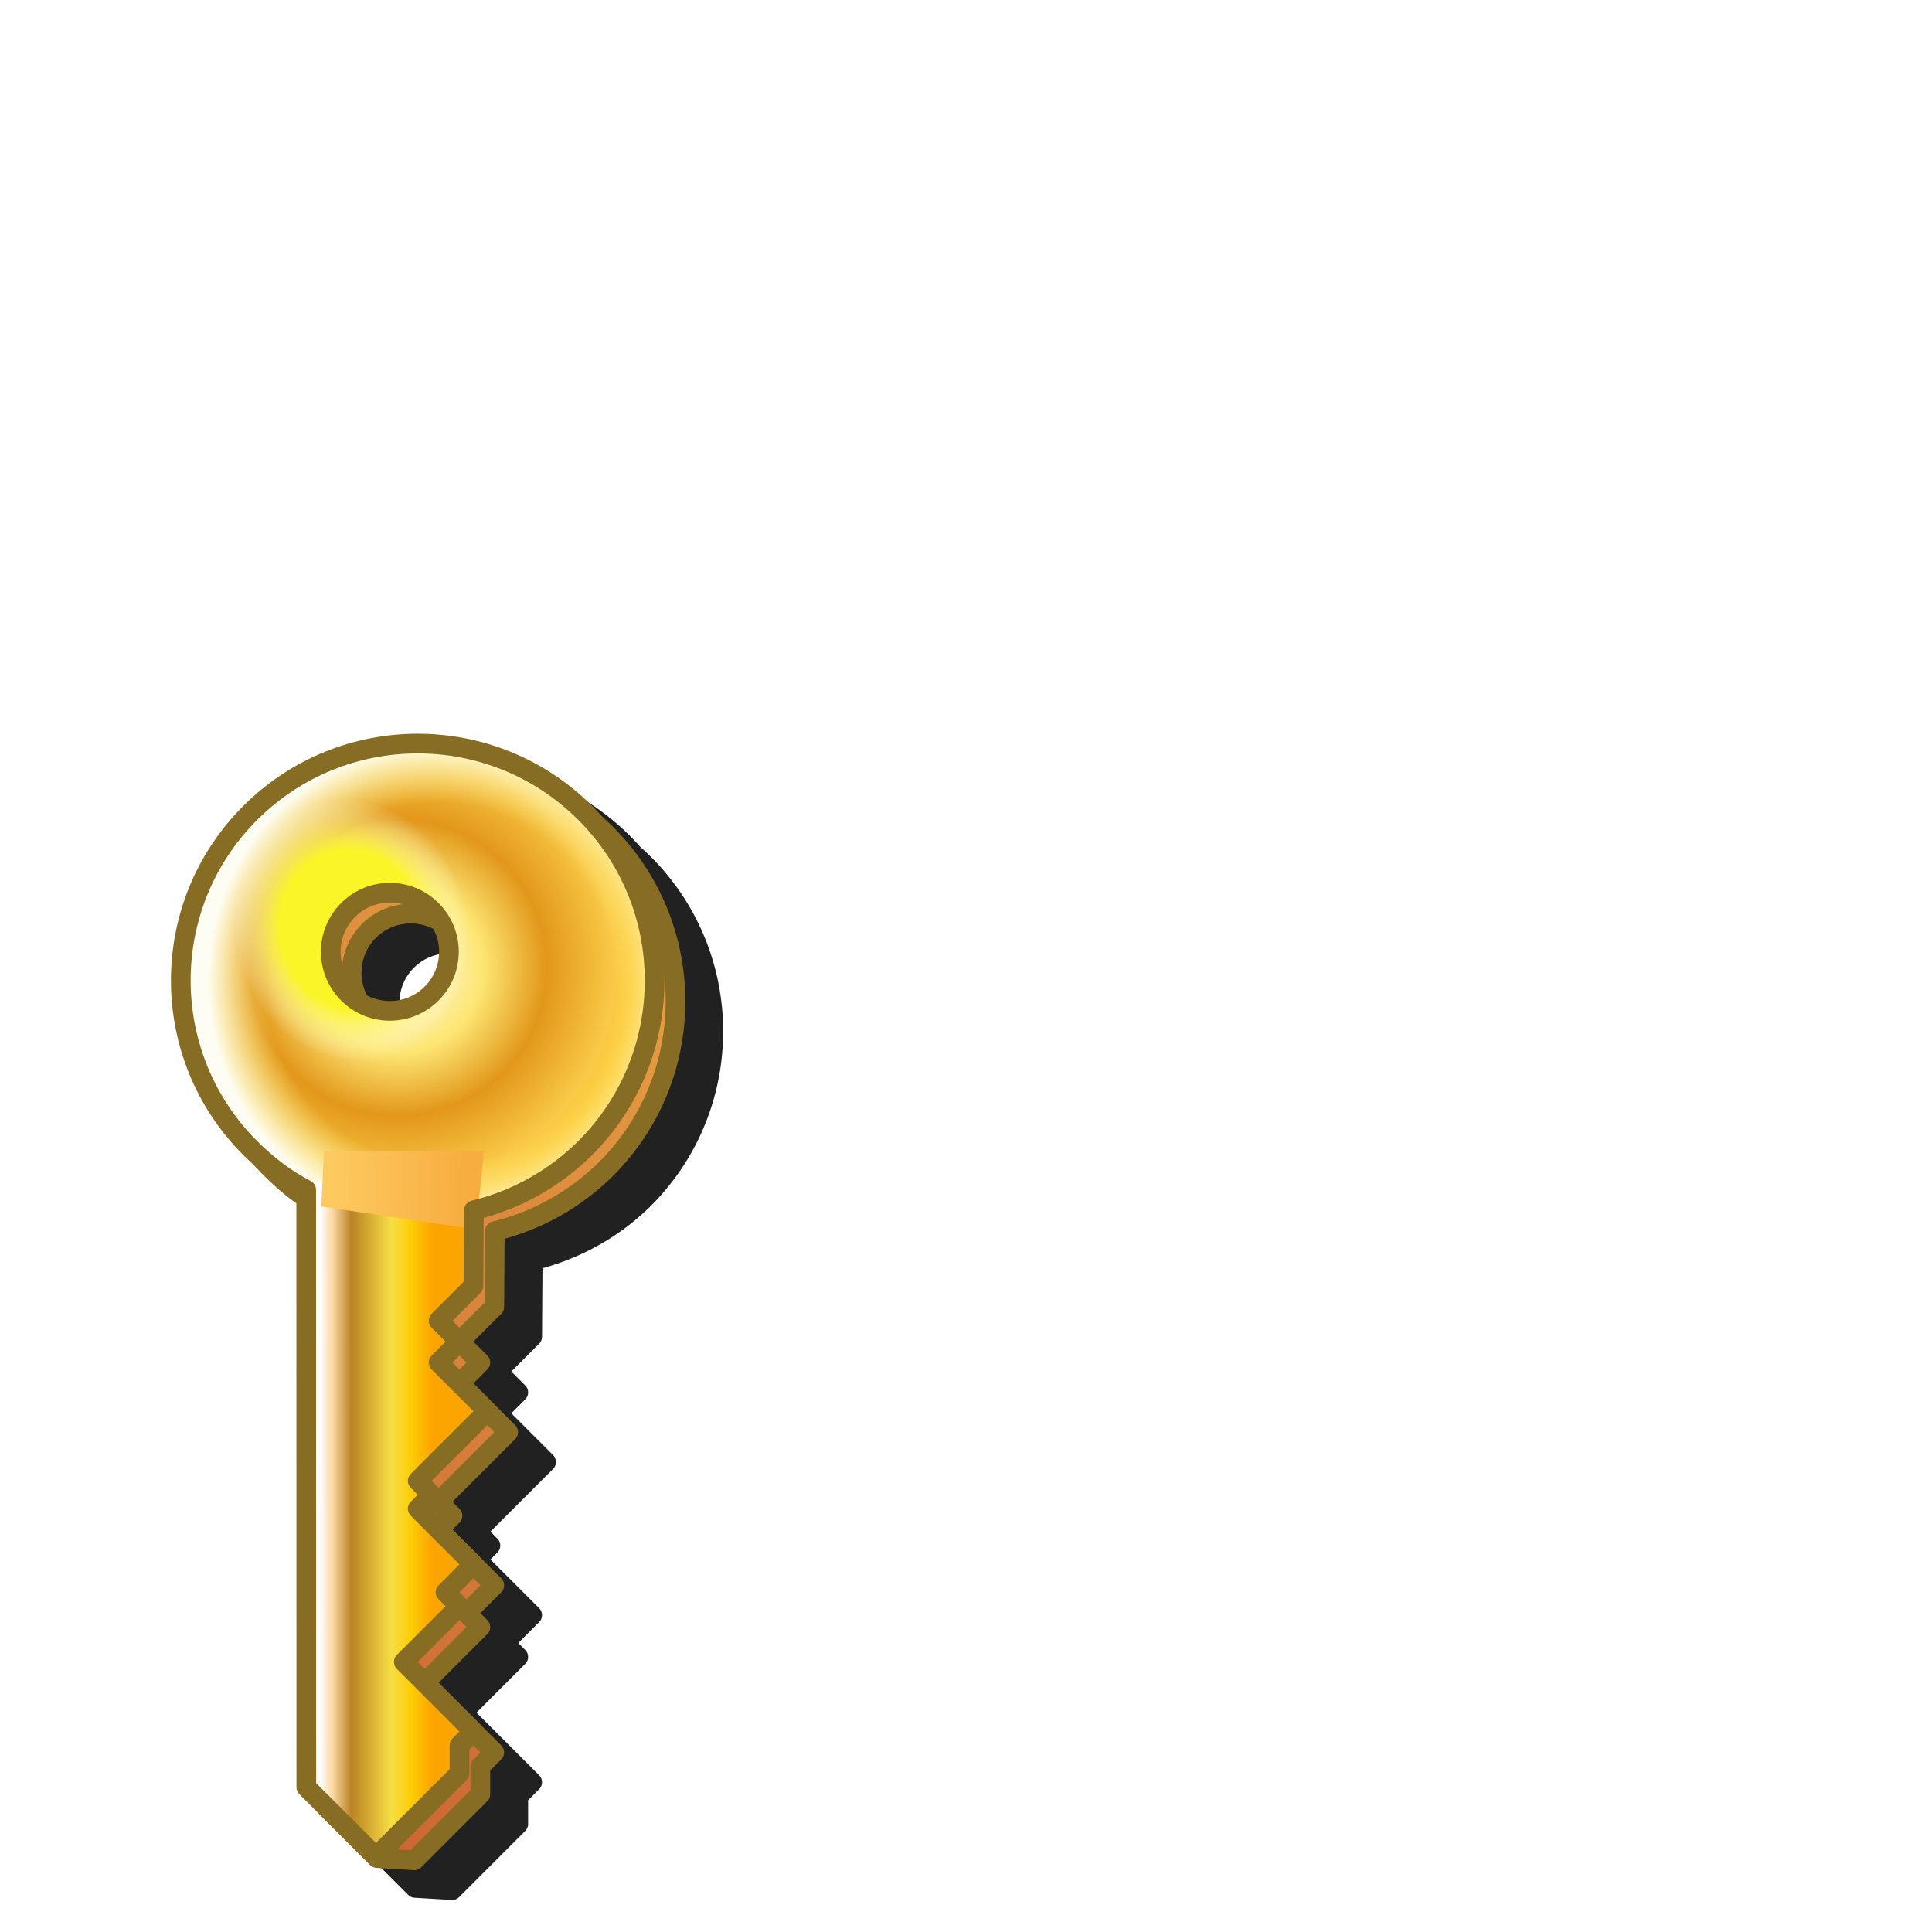 <svg version="1.1" viewBox="0 0 256 256" xmlns="http://www.w3.org/2000/svg" xmlns:xlink="http://www.w3.org/1999/xlink"><defs><radialGradient id="radialGradient2978" cx="-40.702" cy="2.863" r="12.032" gradientTransform="translate(-24 4.5)" gradientUnits="userSpaceOnUse"><stop stop-color="#fffcf5" offset="0"/><stop stop-color="#fde673" offset=".357"/><stop stop-color="#e2971a" offset=".626"/><stop stop-color="#faca48" offset=".917"/><stop stop-color="#fdc931" offset="1"/></radialGradient><linearGradient id="linearGradient69704" x1="-34.932" x2="-30.932" y1="23.5" y2="27.5" gradientTransform="translate(-51.5)" gradientUnits="userSpaceOnUse"><stop stop-color="#fffefd" offset="0"/><stop stop-color="#fbd7a2" offset=".112"/><stop stop-color="#ba8323" offset=".28"/><stop stop-color="#f7de44" offset=".64"/><stop stop-color="#fccd04" offset=".82"/><stop stop-color="#fca500" offset="1"/></linearGradient><radialGradient id="radialGradient154102" cx="-64.67" cy="9.895" r="12.031" gradientTransform="matrix(.565 -.847 .82 .547 -35.305 -50.693)" gradientUnits="userSpaceOnUse"><stop stop-color="#faf9da" stop-opacity="0" offset="0"/><stop stop-color="#fbf638" stop-opacity="0" offset=".174"/><stop stop-color="#fcf996" stop-opacity="0" offset=".75"/><stop stop-color="#fefdf4" offset="1"/></radialGradient><filter id="filter200459" x="-.149" y="-.141" width="1.297" height="1.282" color-interpolation-filters="sRGB"><feGaussianBlur stdDeviation="0.486"/></filter><linearGradient id="linearGradient200488" x1="-69.947" x2="-74.671" y1="17.448" y2="12.582" gradientUnits="userSpaceOnUse"><stop stop-color="#f7ad40" offset="0"/><stop stop-color="#fdca60" offset="1"/></linearGradient><radialGradient id="radialGradient237897" cx="-60.813" cy="8.04" r="12.031" gradientTransform="matrix(.279 -.483 .426 .246 -51.477 -27.008)" gradientUnits="userSpaceOnUse"><stop stop-color="#faf527" offset="0"/><stop stop-color="#faf527" offset=".61"/><stop stop-color="#fefdf4" stop-opacity="0" offset="1"/></radialGradient><linearGradient id="linearGradient305365" x1="-97.932" x2="-51.932" y1="19.001" y2="19.001" gradientUnits="userSpaceOnUse"><stop stop-color="#cb6534" offset="0"/><stop stop-color="#e7a143" offset="1"/></linearGradient><filter id="filter1603" x="-.077" y="-.035" width="1.154" height="1.07" color-interpolation-filters="sRGB"><feGaussianBlur stdDeviation="2.187"/></filter></defs><g transform="translate(-12.568)"><path d="m72.939 101.21c-8.369 0-16.737 3.189-23.115 9.566-12.755 12.756-12.755 33.475 0 46.23a1.304 1.304 0 0 0 2e-3 4e-3c0.451 0.448 0.916 0.872 1.385 1.289 0.444 0.501 0.899 0.995 1.379 1.475a1.304 1.304 0 0 0 0.004 4e-3c1.334 1.324 2.755 2.499 4.269 3.562l0.014 77.424a1.304 1.304 0 0 0 0.383 0.922l9.223 9.225 0.166 0.166a1.304 1.304 0 0 0 0.846 0.381l4.916 0.293a1.304 1.304 0 0 0 1-0.381l8.752-8.762a1.304 1.304 0 0 0 0.381-0.922v-3.148l1.463-1.463a1.304 1.304 0 0 0 0-1.844l-2.766-2.768-5.535-5.533 6.457-6.457a1.304 1.304 0 0 0 0-1.844l-0.922-0.922 2.766-2.768a1.304 1.304 0 0 0 0-1.846l-6.455-6.455 0.922-0.922a1.304 1.304 0 0 0 0-1.846l-0.922-0.922 8.301-8.301a1.304 1.304 0 0 0 0-1.844l-5.535-5.535 1.846-1.844a1.304 1.304 0 0 0 0-1.846l-1.846-1.844 3.689-3.689a1.304 1.304 0 0 0 0.383-0.914l0.059-9.08c5.405-1.491 10.372-4.302 14.371-8.277a1.304 1.304 0 0 0 2e-3 -2e-3c12.755-12.756 12.755-33.475 0-46.23-0.463-0.463-0.939-0.903-1.422-1.332-0.433-0.488-0.877-0.969-1.344-1.435-6.378-6.377-14.746-9.566-23.115-9.566zm-0.924 25.115c1.033 0 2.057 0.274 2.998 0.766 1.284 2.458 0.919 5.536-1.152 7.607-2.072 2.072-5.149 2.436-7.607 1.15-1.284-2.458-0.921-5.534 1.15-7.606 1.279-1.279 2.945-1.918 4.611-1.918z" color="#000000" fill="#212121" fill-rule="evenodd" filter="url(#filter1603)" stroke-linecap="round" stroke-linejoin="round" stroke-width="2.609" style="-inkscape-stroke:none"/><g transform="matrix(1.845 -1.845 1.845 1.845 171.11 -4.753)"><g><g fill-rule="evenodd"><path d="m-64.464-2c-6.645 1.833e-4 -12.031 5.387-12.031 12.031 0.005 1.212 0.147 2.356 0.512 3.512v0l-21.449 21.457v3.59l1.253 1.412 4.747-0.002 1-1h1v-5h4v-1h2v-4h1v-1h5v-3.5h1.5v-1.5h2.5l2.735-2.7c1.874 1.144 4.029 1.756 6.233 1.763 6.645-1.84e-4 12.031-5.387 12.031-12.031-1.83e-4 -6.645-5.387-12.031-12.031-12.031zm0.031 7c1.657 0 3 1.343 3 3 0 1.657-1.343 3-3 3s-3-1.343-3-3c0-1.657 1.343-3 3-3z" fill="url(#linearGradient305365)" stop-color="#000000" stroke="#876d23" stroke-linecap="round" stroke-linejoin="round"/><path d="m-64.464-3.5a12.032 12.032 0 0 0-12.031 12.031 12.032 12.032 0 0 0 12.031 12.031 12.032 12.032 0 0 0 12.031-12.031 12.032 12.032 0 0 0-12.031-12.031zm0.031 7a3 3 0 0 1 3 3 3 3 0 0 1-3 3 3 3 0 0 1-3-3 3 3 0 0 1 3-3z" fill="url(#radialGradient2978)" stop-color="#000000"/><path d="m-64.464-3.5a12.032 12.032 0 0 0-12.031 12.031 12.032 12.032 0 0 0 12.031 12.031 12.032 12.032 0 0 0 12.031-12.031 12.032 12.032 0 0 0-12.031-12.031zm0.031 7a3 3 0 0 1 3 3 3 3 0 0 1-3 3 3 3 0 0 1-3-3 3 3 0 0 1 3-3z" fill="url(#radialGradient154102)" stop-color="#000000"/></g><path d="m-75.432 12-22 21.5v5h6l1-1h1v-5h4v-1h2v-4h1v-1h5v-3.5h1.5v-1.5h2.5l2.909-3.311" fill="url(#linearGradient69704)"/><path d="m-64.464-3.5a12.032 12.032 0 0 0-12.031 12.031 12.032 12.032 0 0 0 12.031 12.031 12.032 12.032 0 0 0 12.031-12.031 12.032 12.032 0 0 0-12.031-12.031zm0.031 7a3 3 0 0 1 3 3 3 3 0 0 1-3 3 3 3 0 0 1-3-3 3 3 0 0 1 3-3z" fill="url(#radialGradient237897)" fill-rule="evenodd" stop-color="#000000"/><path d="m-76.039 13.185 2.086-1.894 5.763 5.739-3.123 2.526z" fill="url(#linearGradient200488)" filter="url(#filter200459)" style="mix-blend-mode:normal"/></g><path transform="translate(12.568)" d="m-77.031-3.5c-6.645 1.833e-4 -12.031 5.387-12.031 12.031 0.005 1.212 0.147 2.356 0.512 3.512v0l-21.449 21.457v5h6l1-1h1v-5h4v-1h2v-4h1v-1h5v-3.5h1.5v-1.5h2.5l2.735-2.7c1.874 1.144 4.029 1.756 6.233 1.763 6.645-1.84e-4 12.031-5.387 12.031-12.031-1.83e-4 -6.645-5.387-12.031-12.031-12.031zm0.031 7c1.657 0 3 1.343 3 3s-1.343 3-3 3-3-1.343-3-3 1.343-3 3-3z" fill="none" stop-color="#000000" stroke="#876d23" stroke-linecap="round" stroke-linejoin="round"/></g></g></svg>
